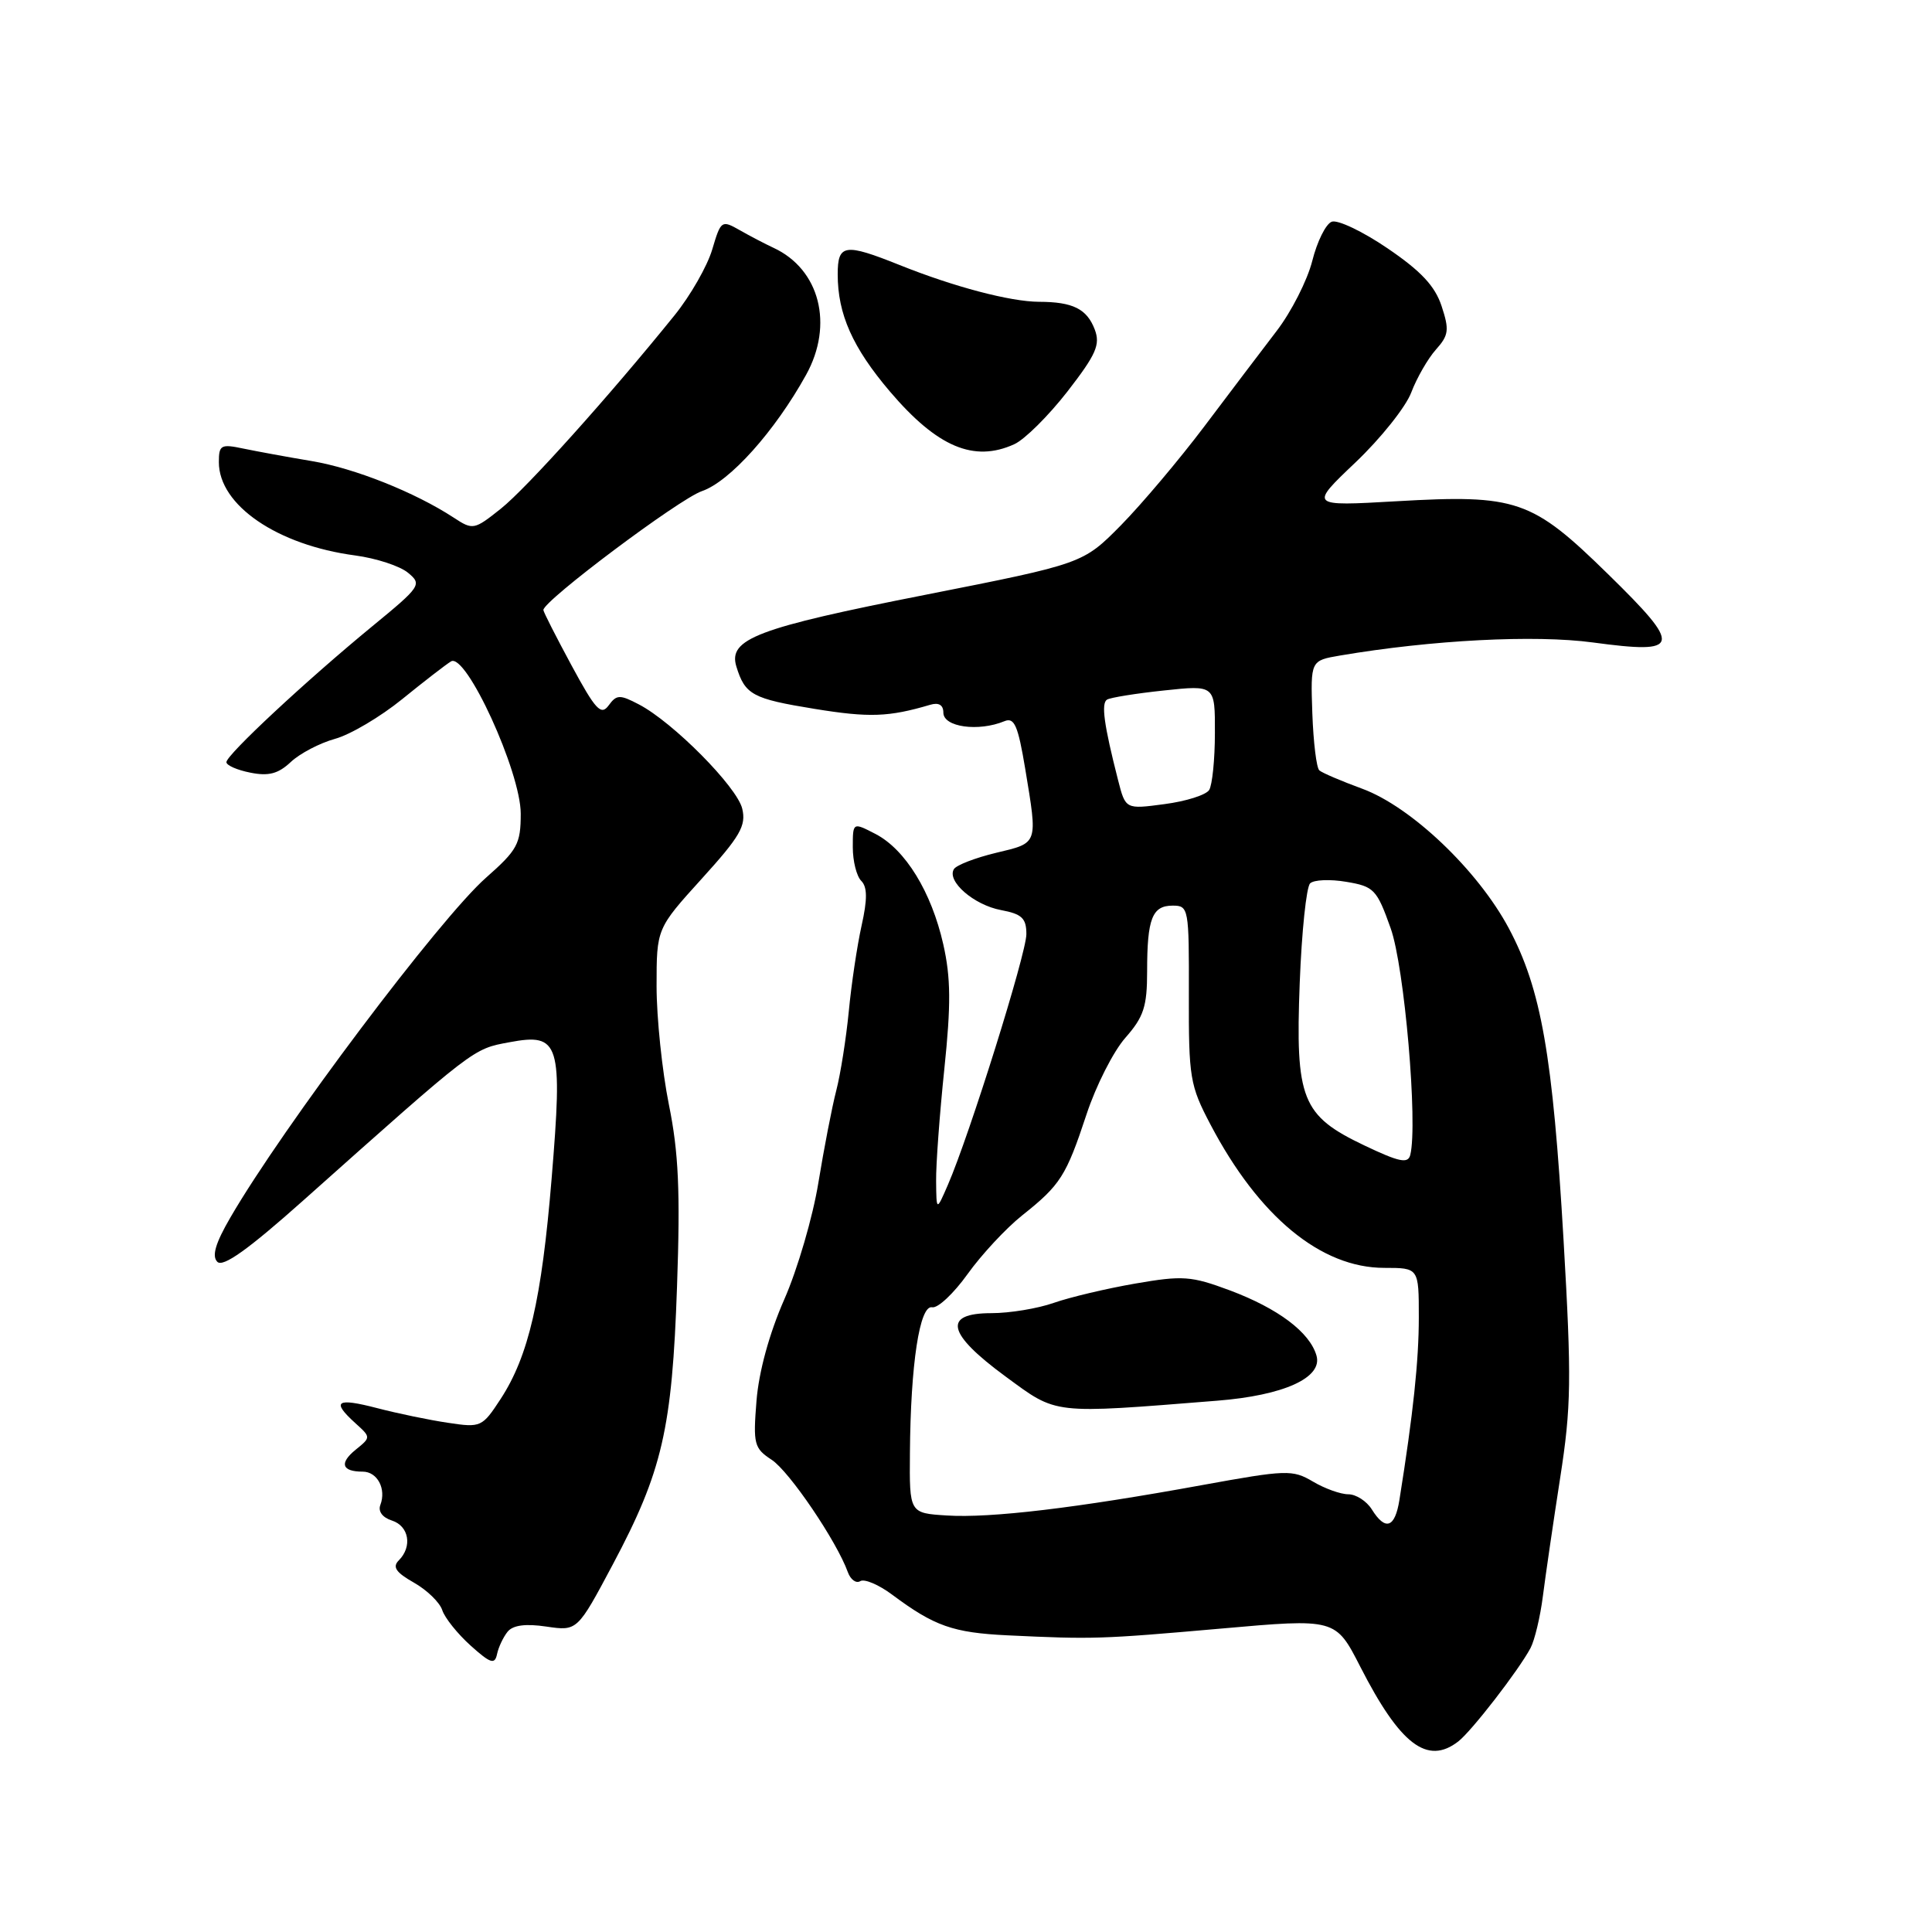 <?xml version="1.0" encoding="UTF-8" standalone="no"?>
<!DOCTYPE svg PUBLIC "-//W3C//DTD SVG 1.1//EN" "http://www.w3.org/Graphics/SVG/1.1/DTD/svg11.dtd" >
<svg xmlns="http://www.w3.org/2000/svg" xmlns:xlink="http://www.w3.org/1999/xlink" version="1.1" viewBox="0 0 256 256">
 <g >
 <path fill="currentColor"
d=" M 193.23 230.75 C 195.00 229.38 201.21 221.35 202.80 218.38 C 203.35 217.34 204.09 214.25 204.44 211.50 C 204.79 208.75 205.82 201.70 206.73 195.83 C 208.20 186.39 208.25 182.77 207.18 164.33 C 205.75 139.79 204.22 131.07 199.93 123.01 C 195.82 115.31 186.99 106.90 180.50 104.51 C 177.75 103.50 175.19 102.41 174.82 102.08 C 174.44 101.76 174.03 98.36 173.89 94.51 C 173.65 87.53 173.65 87.53 177.57 86.86 C 189.72 84.80 203.36 84.09 211.07 85.13 C 222.78 86.71 222.99 85.78 213.08 76.08 C 202.97 66.18 200.99 65.50 185.00 66.42 C 173.50 67.08 173.50 67.08 179.59 61.29 C 182.94 58.11 186.28 53.92 187.00 52.00 C 187.73 50.08 189.20 47.52 190.26 46.33 C 191.97 44.42 192.06 43.72 191.02 40.56 C 190.14 37.89 188.28 35.91 183.85 32.90 C 180.56 30.66 177.23 29.08 176.46 29.38 C 175.68 29.67 174.52 32.01 173.88 34.58 C 173.23 37.14 171.11 41.32 169.15 43.87 C 167.20 46.42 162.89 52.10 159.58 56.50 C 156.26 60.90 151.29 66.79 148.53 69.60 C 143.50 74.69 143.50 74.69 122.64 78.81 C 100.33 83.20 96.46 84.67 97.57 88.31 C 98.72 92.06 99.70 92.59 107.94 93.93 C 115.19 95.11 117.77 95.01 123.25 93.39 C 124.39 93.05 125.00 93.41 125.00 94.43 C 125.00 96.34 129.64 96.99 133.10 95.56 C 134.41 95.02 134.89 96.13 135.85 101.89 C 137.51 111.95 137.61 111.66 132.00 113.00 C 129.25 113.66 126.73 114.63 126.40 115.16 C 125.41 116.76 129.05 119.92 132.64 120.59 C 135.41 121.11 136.00 121.67 136.00 123.78 C 136.00 126.34 128.47 150.39 125.60 157.00 C 124.08 160.50 124.08 160.50 124.04 156.50 C 124.01 154.30 124.51 147.61 125.13 141.63 C 126.02 133.11 125.99 129.56 124.99 125.13 C 123.42 118.18 119.96 112.55 116.00 110.50 C 113.00 108.95 113.00 108.95 113.00 112.27 C 113.00 114.10 113.50 116.10 114.12 116.72 C 114.93 117.53 114.95 119.15 114.16 122.67 C 113.57 125.33 112.81 130.43 112.47 134.00 C 112.12 137.57 111.38 142.30 110.81 144.50 C 110.24 146.70 109.18 152.19 108.44 156.71 C 107.71 161.22 105.68 168.18 103.92 172.18 C 101.93 176.71 100.55 181.76 100.24 185.61 C 99.78 191.36 99.92 191.90 102.25 193.43 C 104.60 194.97 110.89 204.26 112.34 208.31 C 112.70 209.31 113.44 209.85 113.99 209.51 C 114.54 209.17 116.45 209.98 118.24 211.32 C 123.81 215.47 126.27 216.34 133.50 216.69 C 144.85 217.23 145.81 217.20 161.74 215.80 C 176.97 214.45 176.97 214.45 180.24 220.84 C 185.52 231.18 189.13 233.93 193.23 230.75 Z  M 67.26 216.21 C 67.97 215.34 69.64 215.12 72.40 215.53 C 76.50 216.13 76.50 216.13 81.21 207.28 C 87.77 194.94 89.06 189.34 89.71 170.46 C 90.15 157.86 89.92 152.70 88.63 146.36 C 87.74 141.93 87.00 134.87 87.00 130.67 C 87.00 123.04 87.00 123.04 93.00 116.42 C 98.09 110.81 98.89 109.41 98.35 107.15 C 97.65 104.25 89.18 95.70 84.66 93.34 C 82.12 92.01 81.70 92.03 80.65 93.47 C 79.64 94.85 78.92 94.07 75.73 88.17 C 73.68 84.37 72.00 81.07 72.00 80.83 C 72.00 79.60 89.99 66.12 93.00 65.08 C 96.69 63.82 102.67 57.15 106.81 49.67 C 110.50 43.02 108.62 35.68 102.50 32.84 C 101.40 32.33 99.39 31.28 98.02 30.50 C 95.61 29.13 95.52 29.20 94.37 33.07 C 93.72 35.26 91.48 39.18 89.38 41.78 C 80.72 52.50 69.78 64.68 66.37 67.40 C 62.83 70.22 62.66 70.26 60.12 68.59 C 54.96 65.22 46.97 62.04 41.28 61.09 C 38.10 60.56 34.04 59.81 32.25 59.44 C 29.27 58.81 29.00 58.96 29.00 61.24 C 29.00 66.94 36.74 72.23 47.06 73.60 C 49.84 73.97 52.99 75.00 54.06 75.89 C 55.94 77.44 55.78 77.69 49.31 83.00 C 40.55 90.20 30.00 100.03 30.00 100.99 C 30.00 101.41 31.43 102.04 33.17 102.38 C 35.59 102.87 36.87 102.53 38.53 100.97 C 39.73 99.84 42.37 98.46 44.39 97.90 C 46.41 97.35 50.41 94.98 53.28 92.65 C 56.15 90.32 59.07 88.06 59.76 87.64 C 61.74 86.43 69.00 102.27 69.00 107.82 C 69.00 111.83 68.56 112.63 64.40 116.30 C 58.31 121.66 37.45 149.38 30.53 161.32 C 28.55 164.72 28.04 166.44 28.80 167.20 C 29.55 167.95 32.89 165.57 40.18 159.07 C 63.09 138.65 62.63 139.01 67.51 138.10 C 74.18 136.85 74.58 138.16 73.09 156.20 C 71.77 172.21 70.04 179.68 66.35 185.35 C 63.90 189.10 63.72 189.19 59.38 188.53 C 56.92 188.17 52.68 187.29 49.96 186.58 C 44.57 185.18 43.87 185.66 47.08 188.57 C 49.16 190.45 49.16 190.45 47.12 192.10 C 44.93 193.88 45.29 195.00 48.06 195.00 C 50.00 195.00 51.21 197.28 50.40 199.41 C 50.07 200.26 50.68 201.08 51.93 201.48 C 54.19 202.20 54.67 204.93 52.84 206.76 C 51.97 207.63 52.45 208.35 54.85 209.71 C 56.58 210.69 58.27 212.33 58.60 213.35 C 58.93 214.37 60.62 216.48 62.35 218.04 C 65.00 220.42 65.56 220.60 65.86 219.18 C 66.05 218.26 66.69 216.92 67.26 216.21 Z  M 134.40 58.86 C 135.77 58.24 138.93 55.10 141.43 51.89 C 145.25 46.96 145.82 45.67 145.06 43.66 C 144.02 40.93 142.17 40.00 137.67 39.99 C 133.86 39.97 126.41 38.01 119.21 35.12 C 111.92 32.20 111.00 32.33 111.00 36.35 C 111.00 41.63 112.98 46.07 117.92 51.88 C 124.19 59.24 129.05 61.30 134.40 58.86 Z  M 181.77 200.00 C 181.08 198.90 179.68 198.00 178.66 198.00 C 177.64 198.00 175.52 197.24 173.96 196.31 C 171.26 194.72 170.47 194.75 159.30 196.78 C 142.64 199.82 131.25 201.18 125.47 200.81 C 120.50 200.50 120.50 200.50 120.57 192.50 C 120.66 180.73 121.86 172.89 123.51 173.22 C 124.26 173.38 126.37 171.39 128.21 168.82 C 130.05 166.25 133.31 162.74 135.45 161.04 C 140.52 157.01 141.27 155.83 143.97 147.66 C 145.21 143.89 147.52 139.33 149.11 137.52 C 151.55 134.75 152.00 133.38 152.00 128.70 C 152.00 121.71 152.67 120.00 155.39 120.00 C 157.50 120.00 157.56 120.34 157.53 131.75 C 157.50 142.80 157.67 143.83 160.39 149.00 C 166.81 161.22 175.03 168.00 183.43 168.00 C 188.00 168.00 188.00 168.00 188.00 174.56 C 188.00 180.31 187.26 187.31 185.43 198.75 C 184.84 202.46 183.57 202.89 181.77 200.00 Z  M 161.28 185.60 C 170.12 184.90 175.29 182.55 174.44 179.62 C 173.55 176.53 169.36 173.38 162.96 170.98 C 157.83 169.07 156.73 168.99 150.42 170.08 C 146.61 170.74 141.76 171.89 139.62 172.64 C 137.49 173.39 133.78 174.00 131.37 174.00 C 124.87 174.00 125.47 176.69 133.25 182.40 C 140.15 187.46 139.21 187.36 161.28 185.60 Z  M 180.79 151.78 C 172.48 147.82 171.63 145.68 172.22 130.25 C 172.48 123.46 173.10 117.52 173.60 117.05 C 174.09 116.57 176.26 116.48 178.41 116.85 C 182.06 117.46 182.44 117.85 184.27 123.00 C 186.10 128.11 187.89 148.90 186.87 153.03 C 186.57 154.22 185.43 153.99 180.79 151.78 Z  M 148.15 103.37 C 146.27 96.01 145.89 93.19 146.69 92.70 C 147.14 92.43 150.54 91.88 154.25 91.49 C 161.00 90.77 161.00 90.77 160.98 97.13 C 160.98 100.64 160.63 104.03 160.22 104.68 C 159.80 105.34 157.14 106.18 154.30 106.55 C 149.14 107.24 149.14 107.24 148.15 103.37 Z "/>
</g>
</svg>
